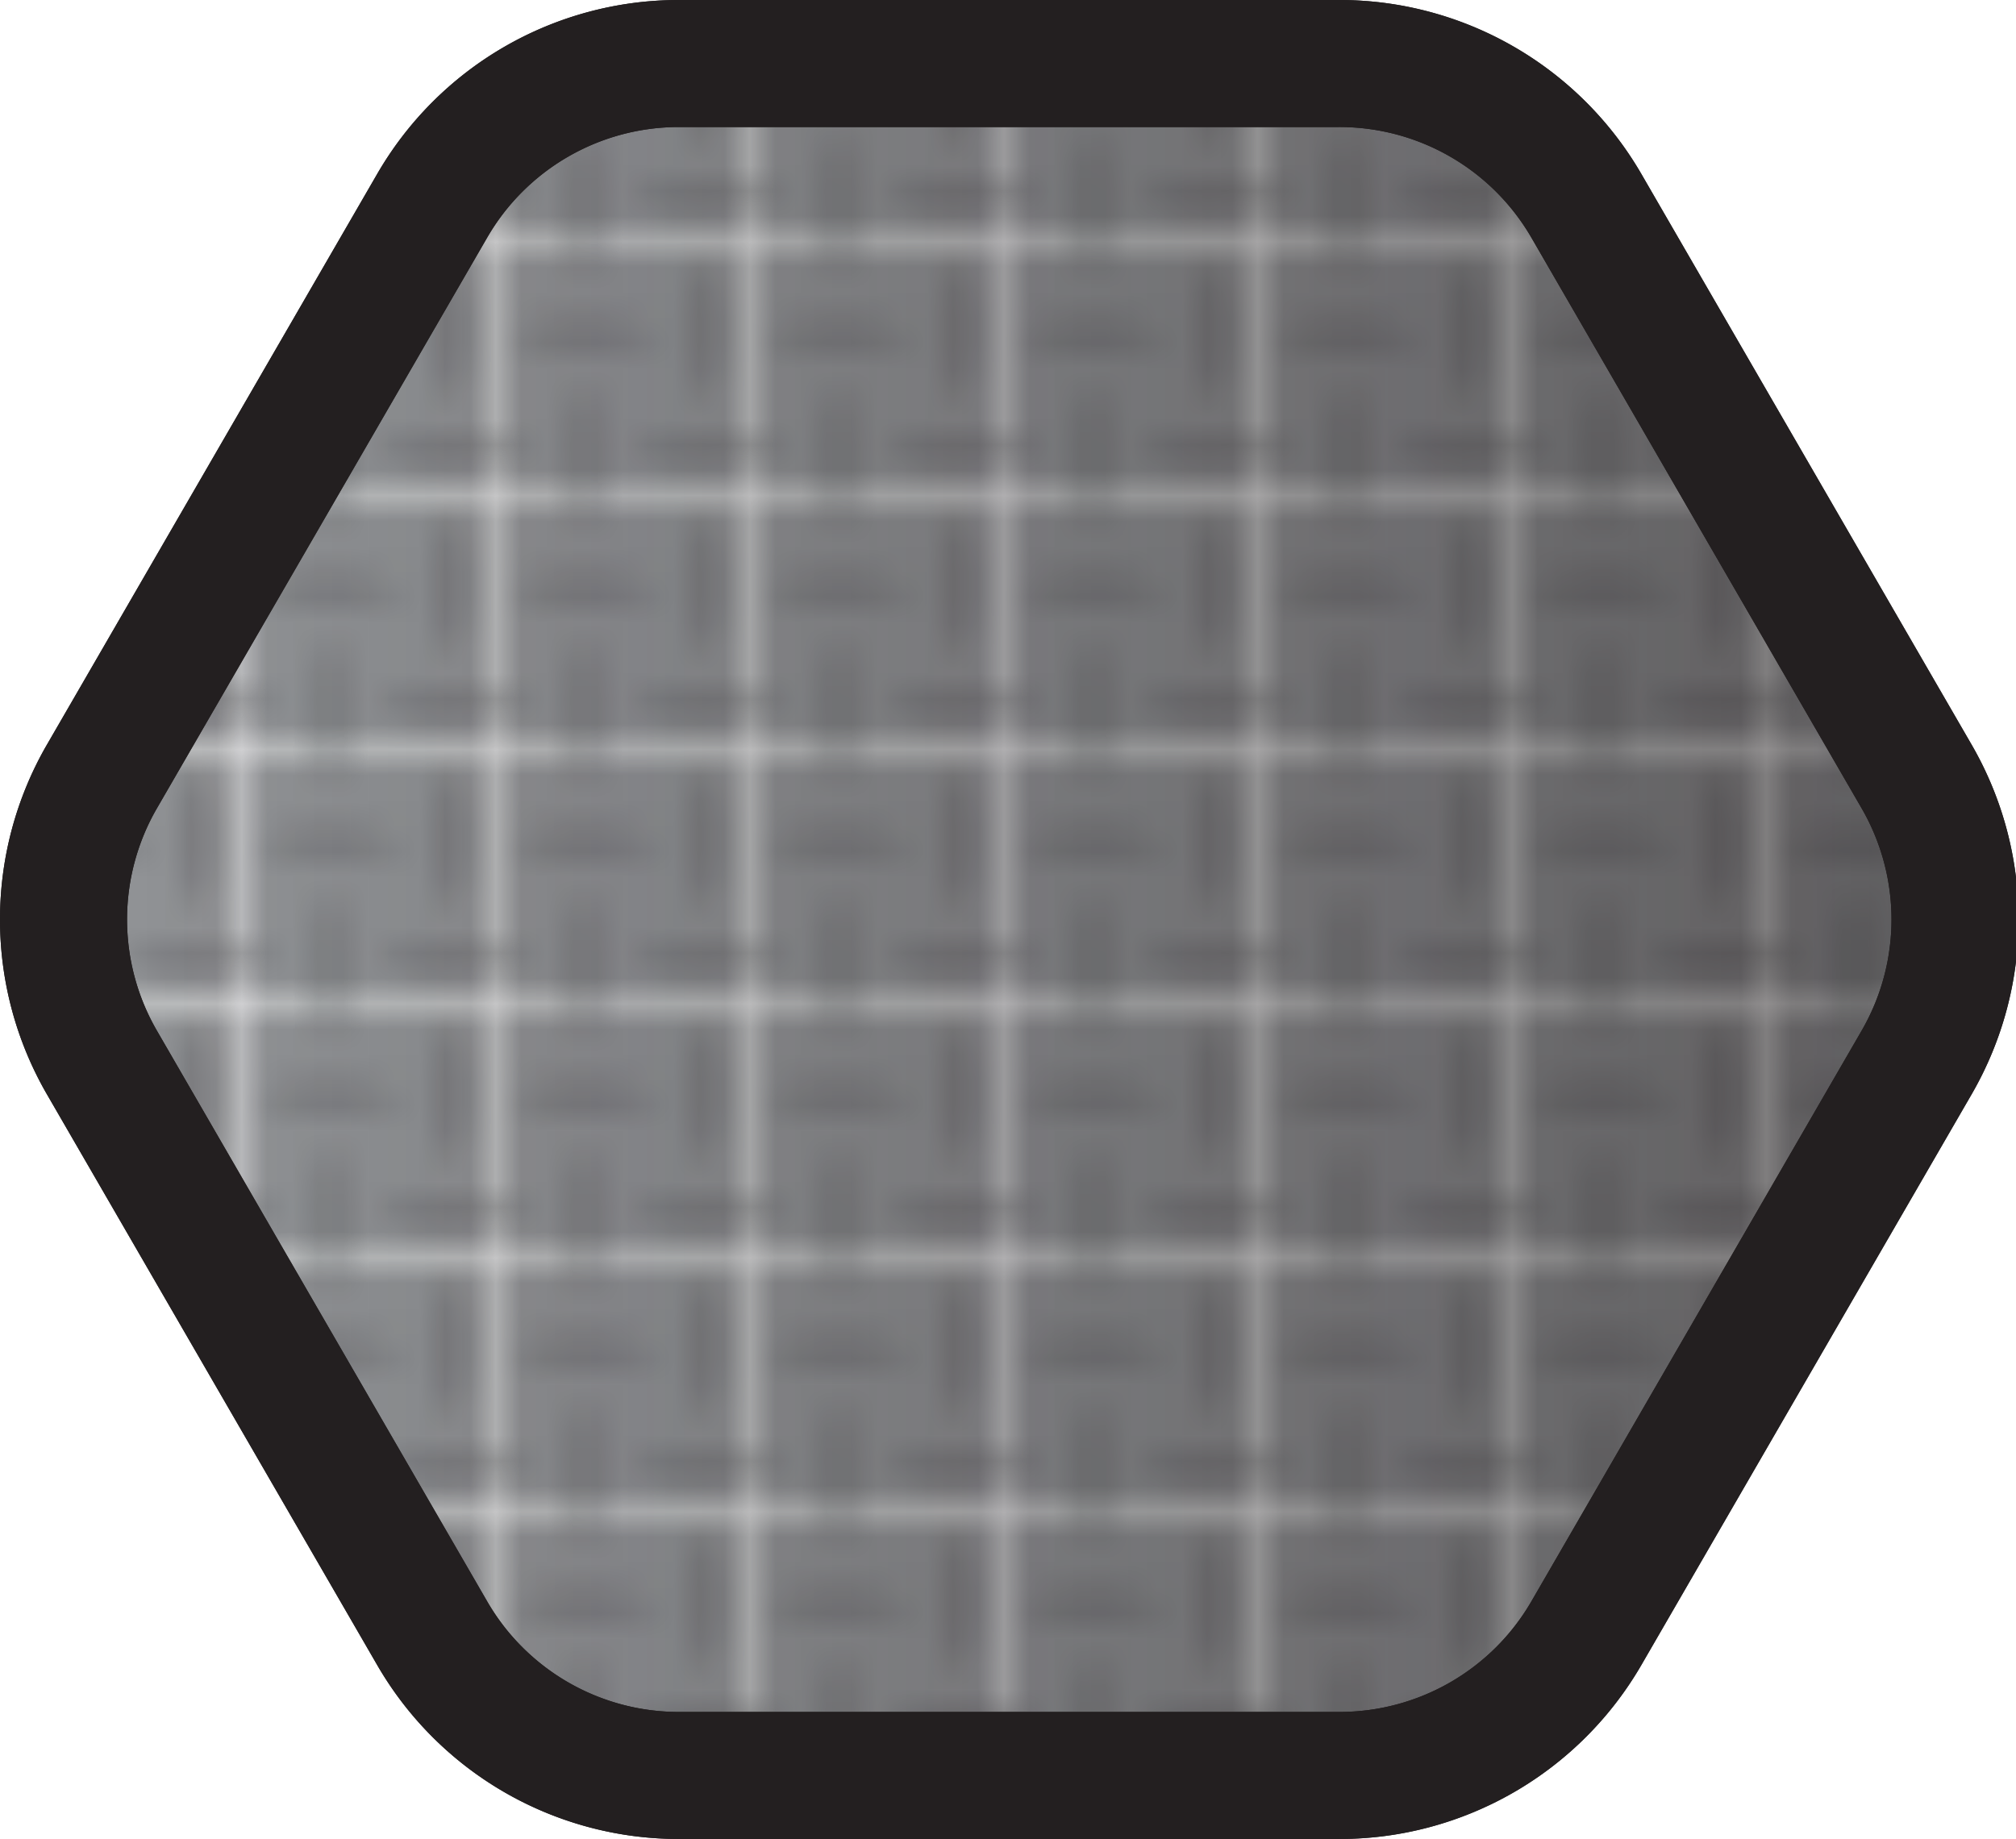 <svg xmlns="http://www.w3.org/2000/svg" xmlns:xlink="http://www.w3.org/1999/xlink" viewBox="0 0 79.33 72.38"><defs><style>.cls-1{fill:none;}.cls-2{clip-path:url(#clip-path);}.cls-3{fill:#929497;}.cls-4{fill:#808184;}.cls-5,.cls-6{stroke:#231f20;stroke-miterlimit:10;stroke-width:5px;}.cls-5{fill:url(#New_Pattern_Swatch_2);}.cls-6{fill:url(#Right_Shadow);}</style><clipPath id="clip-path"><rect class="cls-1" width="9.61" height="9.61"/></clipPath><pattern id="New_Pattern_Swatch_2" data-name="New Pattern Swatch 2" width="9.61" height="9.61" patternUnits="userSpaceOnUse" viewBox="0 0 9.61 9.61"><rect class="cls-1" width="9.61" height="9.61"/><g class="cls-2"><rect class="cls-3" x="-4.92" y="-4.81" width="20.53" height="20.53"/><path class="cls-1" d="M-4-2.38"/><path class="cls-4" d="M-4.92-1.81a6.24,6.24,0,0,1,6,0,6.24,6.24,0,0,1-6,0Z"/><path class="cls-4" d="M0,3.18a6.24,6.24,0,0,1,6,0,6.26,6.26,0,0,1-6,0Z"/><path class="cls-4" d="M3-4.81a6.24,6.24,0,0,1,0,6,6.24,6.24,0,0,1,0-6Z"/><path class="cls-4" d="M-1.92,0a6.24,6.24,0,0,1,0,6,6.24,6.24,0,0,1,0-6Z"/><path class="cls-1" d="M5.63-2.38"/><path class="cls-4" d="M4.69-1.81a6.24,6.24,0,0,1,6,0,6.24,6.24,0,0,1-6,0Z"/><path class="cls-4" d="M9.61,3.18a6.24,6.24,0,0,1,6,0,6.26,6.26,0,0,1-6,0Z"/><path class="cls-4" d="M12.61-4.81a6.24,6.24,0,0,1,0,6,6.24,6.24,0,0,1,0-6Z"/><path class="cls-4" d="M7.69,0a6.24,6.24,0,0,1,0,6,6.24,6.24,0,0,1,0-6Z"/><path class="cls-1" d="M-4,7.19"/><path class="cls-4" d="M-4.92,7.76a6.24,6.24,0,0,1,6,0,6.26,6.26,0,0,1-6,0Z"/><path class="cls-4" d="M0,12.74a6.29,6.29,0,0,1,6,0,6.24,6.24,0,0,1-6,0Z"/><path class="cls-4" d="M3,4.76a6.24,6.24,0,0,1,0,6,6.24,6.24,0,0,1,0-6Z"/><path class="cls-4" d="M-1.92,9.57a6.24,6.24,0,0,1,0,6,6.24,6.24,0,0,1,0-6Z"/><path class="cls-1" d="M5.63,7.19"/><path class="cls-4" d="M4.69,7.76a6.24,6.24,0,0,1,6,0,6.26,6.26,0,0,1-6,0Z"/><path class="cls-4" d="M9.61,12.74a6.29,6.29,0,0,1,6,0,6.24,6.24,0,0,1-6,0Z"/><path class="cls-4" d="M12.61,4.76a6.24,6.24,0,0,1,0,6,6.24,6.24,0,0,1,0-6Z"/><path class="cls-4" d="M7.69,9.57a6.24,6.24,0,0,1,0,6,6.24,6.24,0,0,1,0-6Z"/></g></pattern><linearGradient id="Right_Shadow" x1="2.5" y1="36.19" x2="76.83" y2="36.19" gradientUnits="userSpaceOnUse"><stop offset="0" stop-color="#130c0e" stop-opacity="0"/><stop offset="1" stop-color="#130c0c" stop-opacity="0.4"/></linearGradient></defs><g id="Layer_2" data-name="Layer 2"><g id="Layer_1-2" data-name="Layer 1"><path class="cls-5" d="M52.64,2.5H26.69A11.21,11.21,0,0,0,17,8.11L4,30.58A11.24,11.24,0,0,0,4,41.8L17,64.27a11.21,11.21,0,0,0,9.71,5.61h26a11.23,11.23,0,0,0,9.72-5.61l13-22.47a11.24,11.24,0,0,0,0-11.22l-13-22.47A11.23,11.23,0,0,0,52.64,2.5Z"/><path class="cls-6" d="M52.64,2.5H26.69A11.21,11.21,0,0,0,17,8.11L4,30.58A11.24,11.24,0,0,0,4,41.8L17,64.27a11.21,11.21,0,0,0,9.71,5.61h26a11.23,11.23,0,0,0,9.72-5.61l13-22.47a11.24,11.24,0,0,0,0-11.22l-13-22.47A11.23,11.23,0,0,0,52.64,2.5Z"/></g></g></svg>